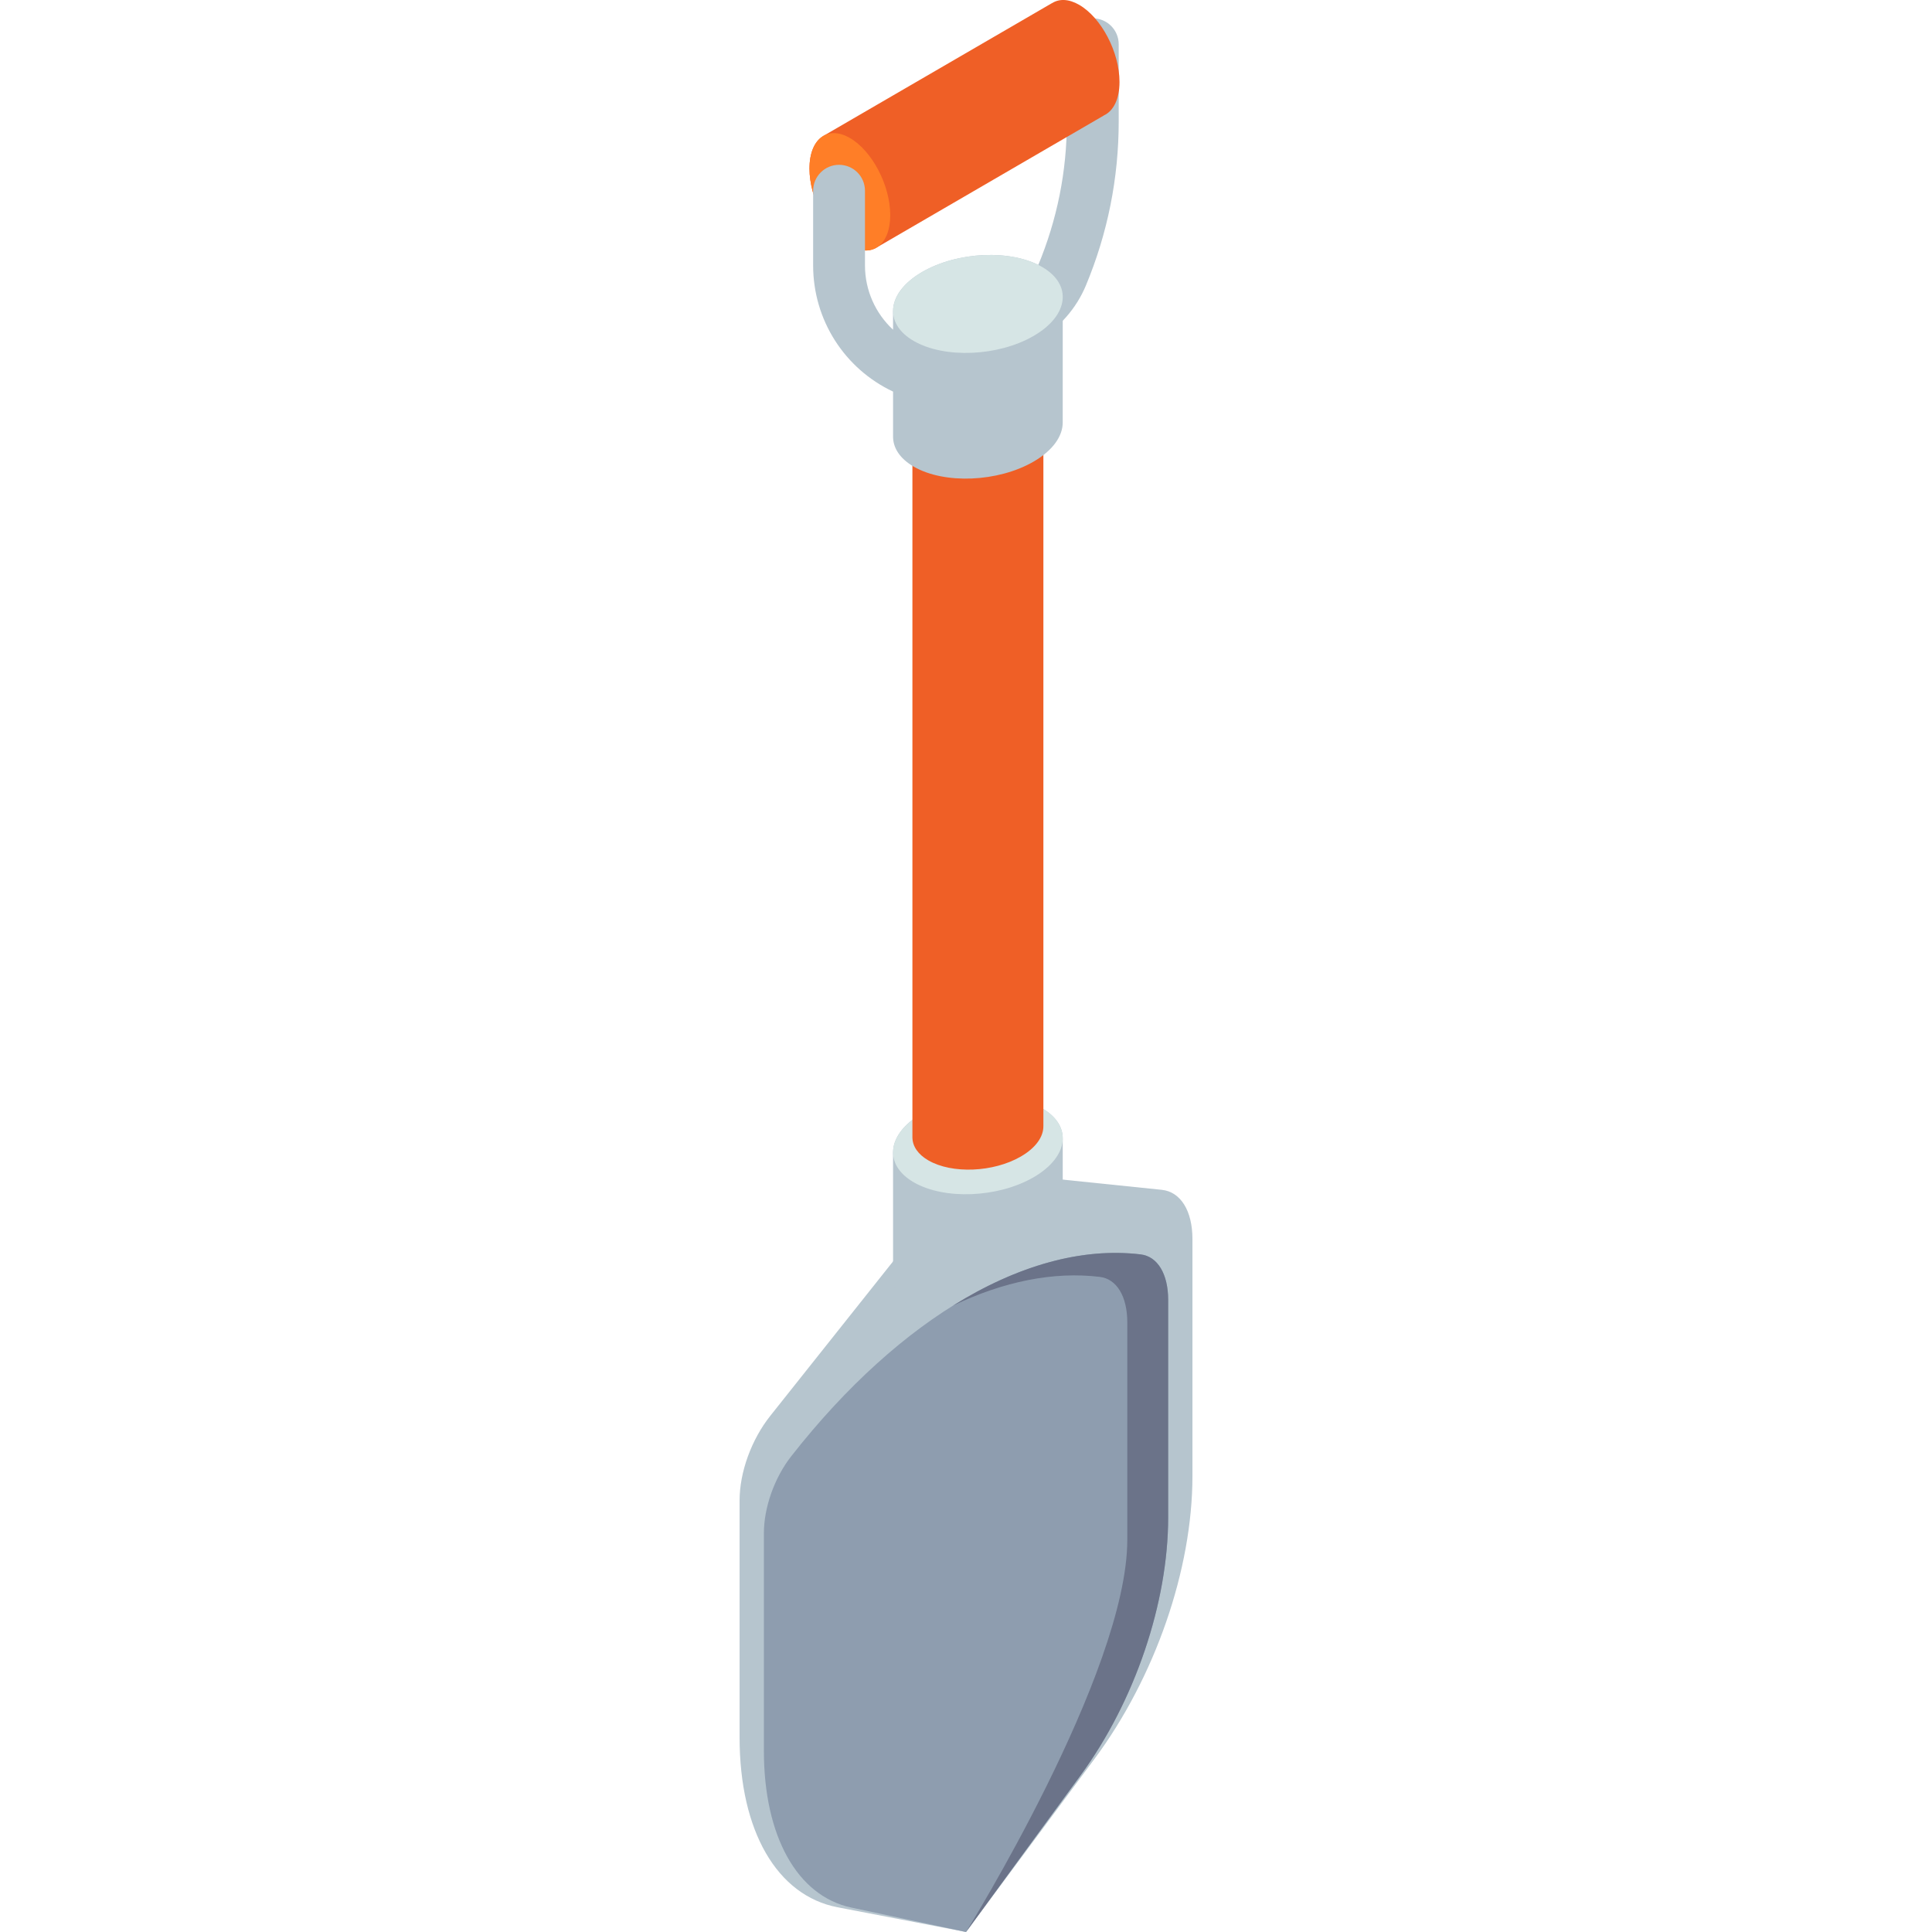 <svg height="512pt" viewBox="-196 0 512 512.001" width="512pt" xmlns="http://www.w3.org/2000/svg"><path d="m67.562 95.781c-2.375 0-4.684-1.23-5.957-3.434-1.895-3.289-.77-7.488 2.516-9.387l7.945-4.586c3.133-1.809 5.621-4.641 7.016-7.98 5.074-12.16 7.648-25.012 7.648-38.191v-20.477c0-3.793 3.074-6.871 6.871-6.871 3.793 0 6.867 3.078 6.867 6.871v20.477c0 15.004-2.93 29.637-8.707 43.484-2.547 6.098-7.102 11.277-12.824 14.582l-7.945 4.59c-1.082.625-2.266.922-3.43.922zm0 0" fill="#b6c5ce"/><path d="m22.043 36.129-.008-.016.363-.207c.008-.004.016-.012.023-.016l60.352-35.055.008.016c1.902-1.215 4.422-1.18 7.199.422 5.91 3.414 10.699 12.57 10.699 20.449 0 4.605-1.641 7.742-4.184 8.883l.008.016-60.32 35.055c-.07.043-.141.086-.215.125l-.055.027v-.004c-1.836.902-4.16.742-6.691-.723-5.91-3.41-10.703-12.566-10.703-20.445 0-4.191 1.363-7.164 3.523-8.527zm0 0" fill="#ef5f26"/><path d="m18.52 44.656c0 7.883 4.789 17.035 10.703 20.449 5.91 3.41 10.699-.211 10.699-8.09 0-7.883-4.789-17.035-10.699-20.449-5.914-3.414-10.703.211-10.703 8.09zm0 0" fill="#ff7e27"/><path d="m60.004 309.965-51.871 65.25c-4.992 6.277-8.133 14.934-8.133 22.402v62.863c0 24.734 9.898 41.875 25.961 44.969l34.043 6.551 34.043-45.859c16.066-21.645 25.961-50.211 25.961-74.945v-62.867c0-7.469-3.141-12.496-8.129-13.012zm0 0" fill="#b6c5ce"/><path d="m85.633 301.711c.023-3.004-1.773-5.875-5.48-8.016-8.133-4.691-22.332-4.105-31.719 1.316-5.113 2.953-7.738 6.727-7.758 10.312h-.008l.008 33.168c-.078 3.047 1.723 5.969 5.48 8.141 8.129 4.691 22.332 4.105 31.719-1.316 5.184-2.992 7.812-6.836 7.758-10.465l.004-33.141zm0 0" fill="#b6c5ce"/><path d="m77.875 312.008c-9.387 5.422-23.59 6.008-31.719 1.316-8.129-4.695-7.109-12.895 2.277-18.312 9.387-5.422 23.59-6.008 31.719-1.316 8.129 4.695 7.109 12.895-2.277 18.312zm0 0" fill="#d6e5e5"/><path d="m113.574 402.094v-57.621c0-6.848-2.805-11.496-7.258-12.039-29.09-3.531-63.531 16.355-92.621 53.473-4.453 5.688-7.258 13.574-7.258 20.422v57.621c0 22.672 8.836 38.523 23.176 41.578l30.391 6.473 30.391-41.566c14.344-19.617 23.18-45.668 23.18-68.34zm0 0" fill="#8e9daf"/><path d="m106.316 332.434c-15.594-1.891-32.723 2.949-49.742 13.559 13.391-6.395 26.629-9.094 38.914-7.602 4.457.539 7.258 5.188 7.258 12.039v57.621c0 35.293-42.742 103.949-42.742 103.949l30.391-41.566c14.344-19.617 23.18-45.668 23.18-68.34v-57.621c0-6.848-2.805-11.496-7.258-12.039zm0 0" fill="#6b7389"/><path d="m80.504 85.695c-.023-2.281-1.414-4.457-4.23-6.086-6.277-3.625-17.238-3.168-24.484 1.016-3.852 2.223-5.879 5.055-5.988 7.762l-.004.004v213.16h.004c.066 2.238 1.457 4.367 4.23 5.969 6.277 3.625 17.234 3.168 24.48-1.016 4.008-2.312 6.035-5.281 5.992-8.086h.004v-212.723zm0 0" fill="#ef5f26"/><path d="m85.633 78.75c.023-3.004-1.773-5.875-5.48-8.016-8.133-4.691-22.332-4.102-31.719 1.316-5.113 2.953-7.738 6.727-7.758 10.312h-.008v5.012c-4.641-4.301-7.441-10.402-7.441-17.051v-19.773c0-3.797-3.074-6.871-6.867-6.871s-6.871 3.074-6.871 6.871v19.777c0 14.496 8.344 27.402 21.184 33.453v11.75c-.078 3.047 1.723 5.969 5.484 8.141 8.129 4.695 22.328 4.105 31.715-1.316 5.188-2.992 7.812-6.836 7.758-10.465l.008-33.141zm0 0" fill="#b6c5ce"/><path d="m77.875 89.047c-9.387 5.422-23.59 6.008-31.719 1.316-8.129-4.695-7.109-12.891 2.277-18.312 9.387-5.418 23.59-6.008 31.719-1.316 8.129 4.695 7.109 12.895-2.277 18.312zm0 0" fill="#d6e5e5"/></svg>